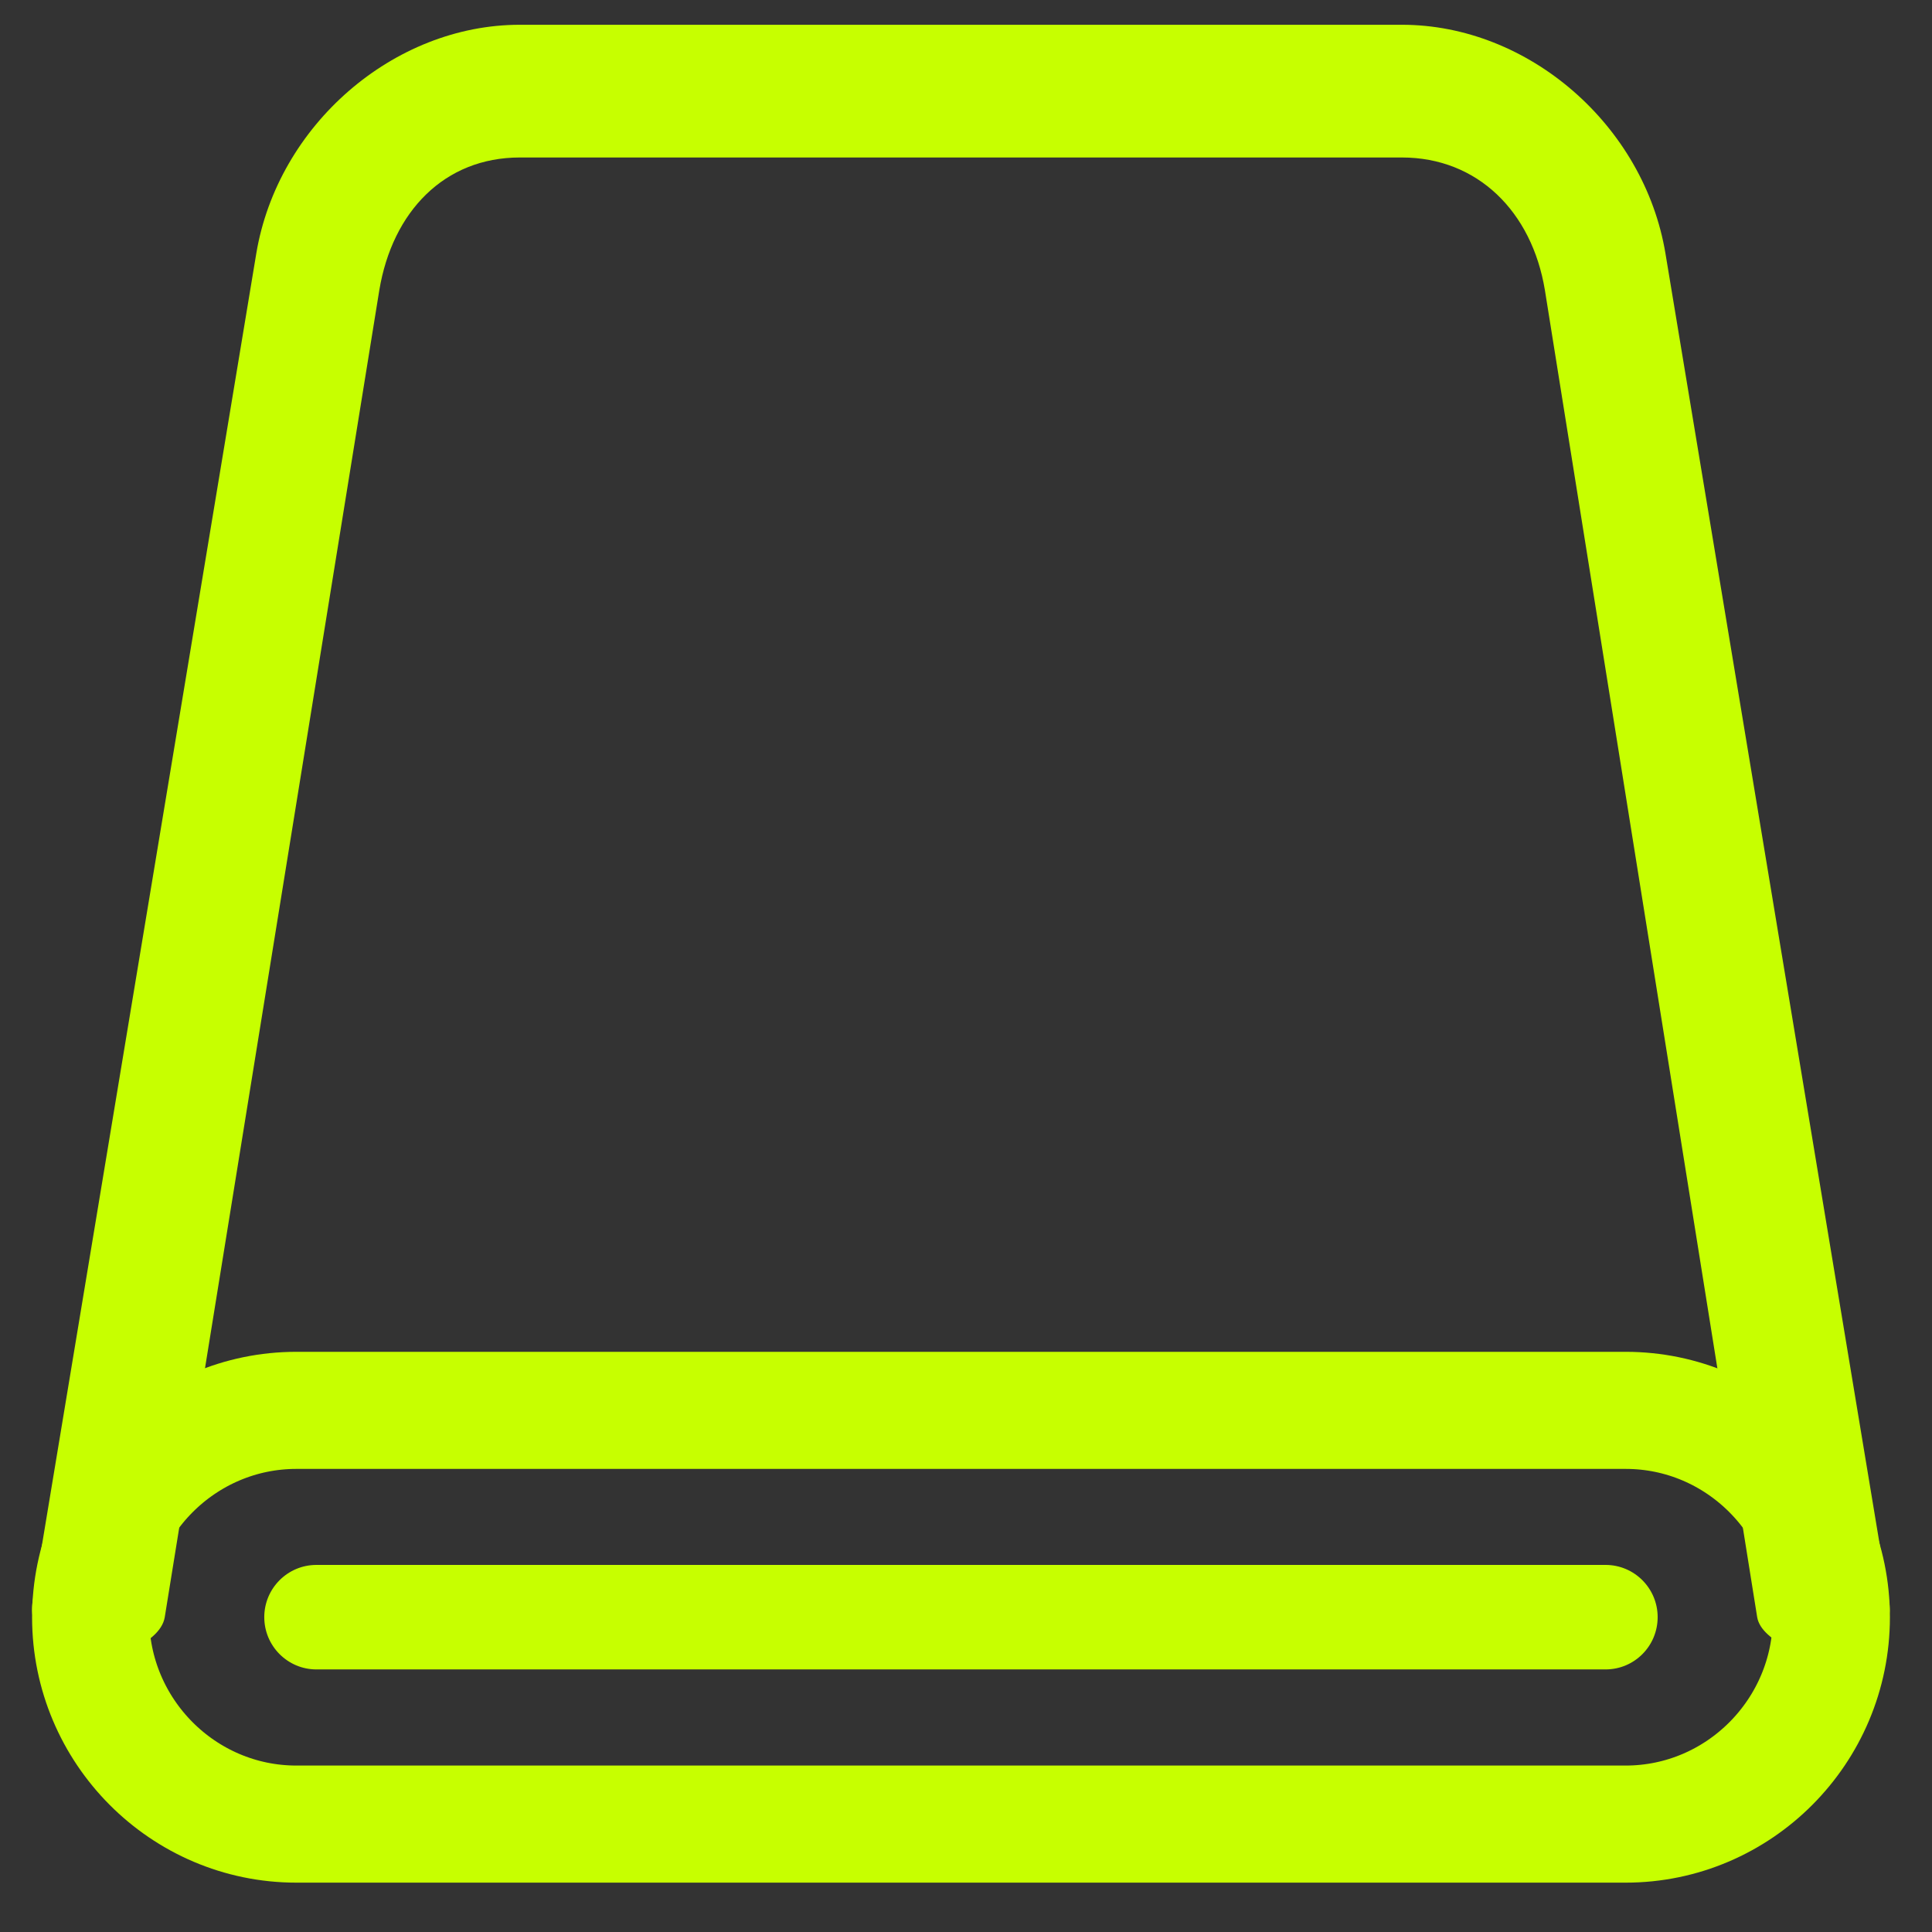 <svg width="33" height="33" viewBox="0 0 33 33" fill="none" xmlns="http://www.w3.org/2000/svg">
<rect x="0" y="0" width="33" height="33" fill="#333333" stroke="none"/>
<path d="M27.767 31.157H5.062C3.13 31.157 1.548 29.574 1.548 27.624C1.548 25.673 3.13 24.09 5.062 24.09H27.768C29.7 24.09 31.281 25.673 31.281 27.624C31.281 29.574 29.7 31.157 27.767 31.157Z" stroke="#C7FF00" stroke-width="2"></path>
<path d="M31.386 28.361C30.957 28.361 30.086 28.054 30.014 27.623L26.388 4.956C26.166 3.612 25.235 2.69 23.946 2.69C23.946 2.69 18.924 2.69 16.413 2.69C13.901 2.69 8.879 2.69 8.879 2.69C7.591 2.69 6.703 3.613 6.479 4.956L2.814 27.623C2.735 28.102 1.776 28.423 1.295 28.349C0.81 28.272 0.481 27.819 0.559 27.341L4.377 4.333C4.742 2.14 6.72 0.423 8.879 0.423H23.946C26.108 0.423 28.085 2.14 28.448 4.334L32.266 27.342C32.345 27.821 32.015 28.272 31.529 28.35C31.482 28.357 31.434 28.361 31.386 28.361Z" fill="#C7FF00"></path>
<path d="M27.424 28.515H5.405C4.913 28.515 4.514 28.115 4.514 27.622C4.514 27.13 4.913 26.73 5.405 26.73H27.424C27.916 26.73 28.314 27.13 28.314 27.622C28.314 28.115 27.917 28.515 27.424 28.515Z" fill="#C7FF00"></path>
</svg>